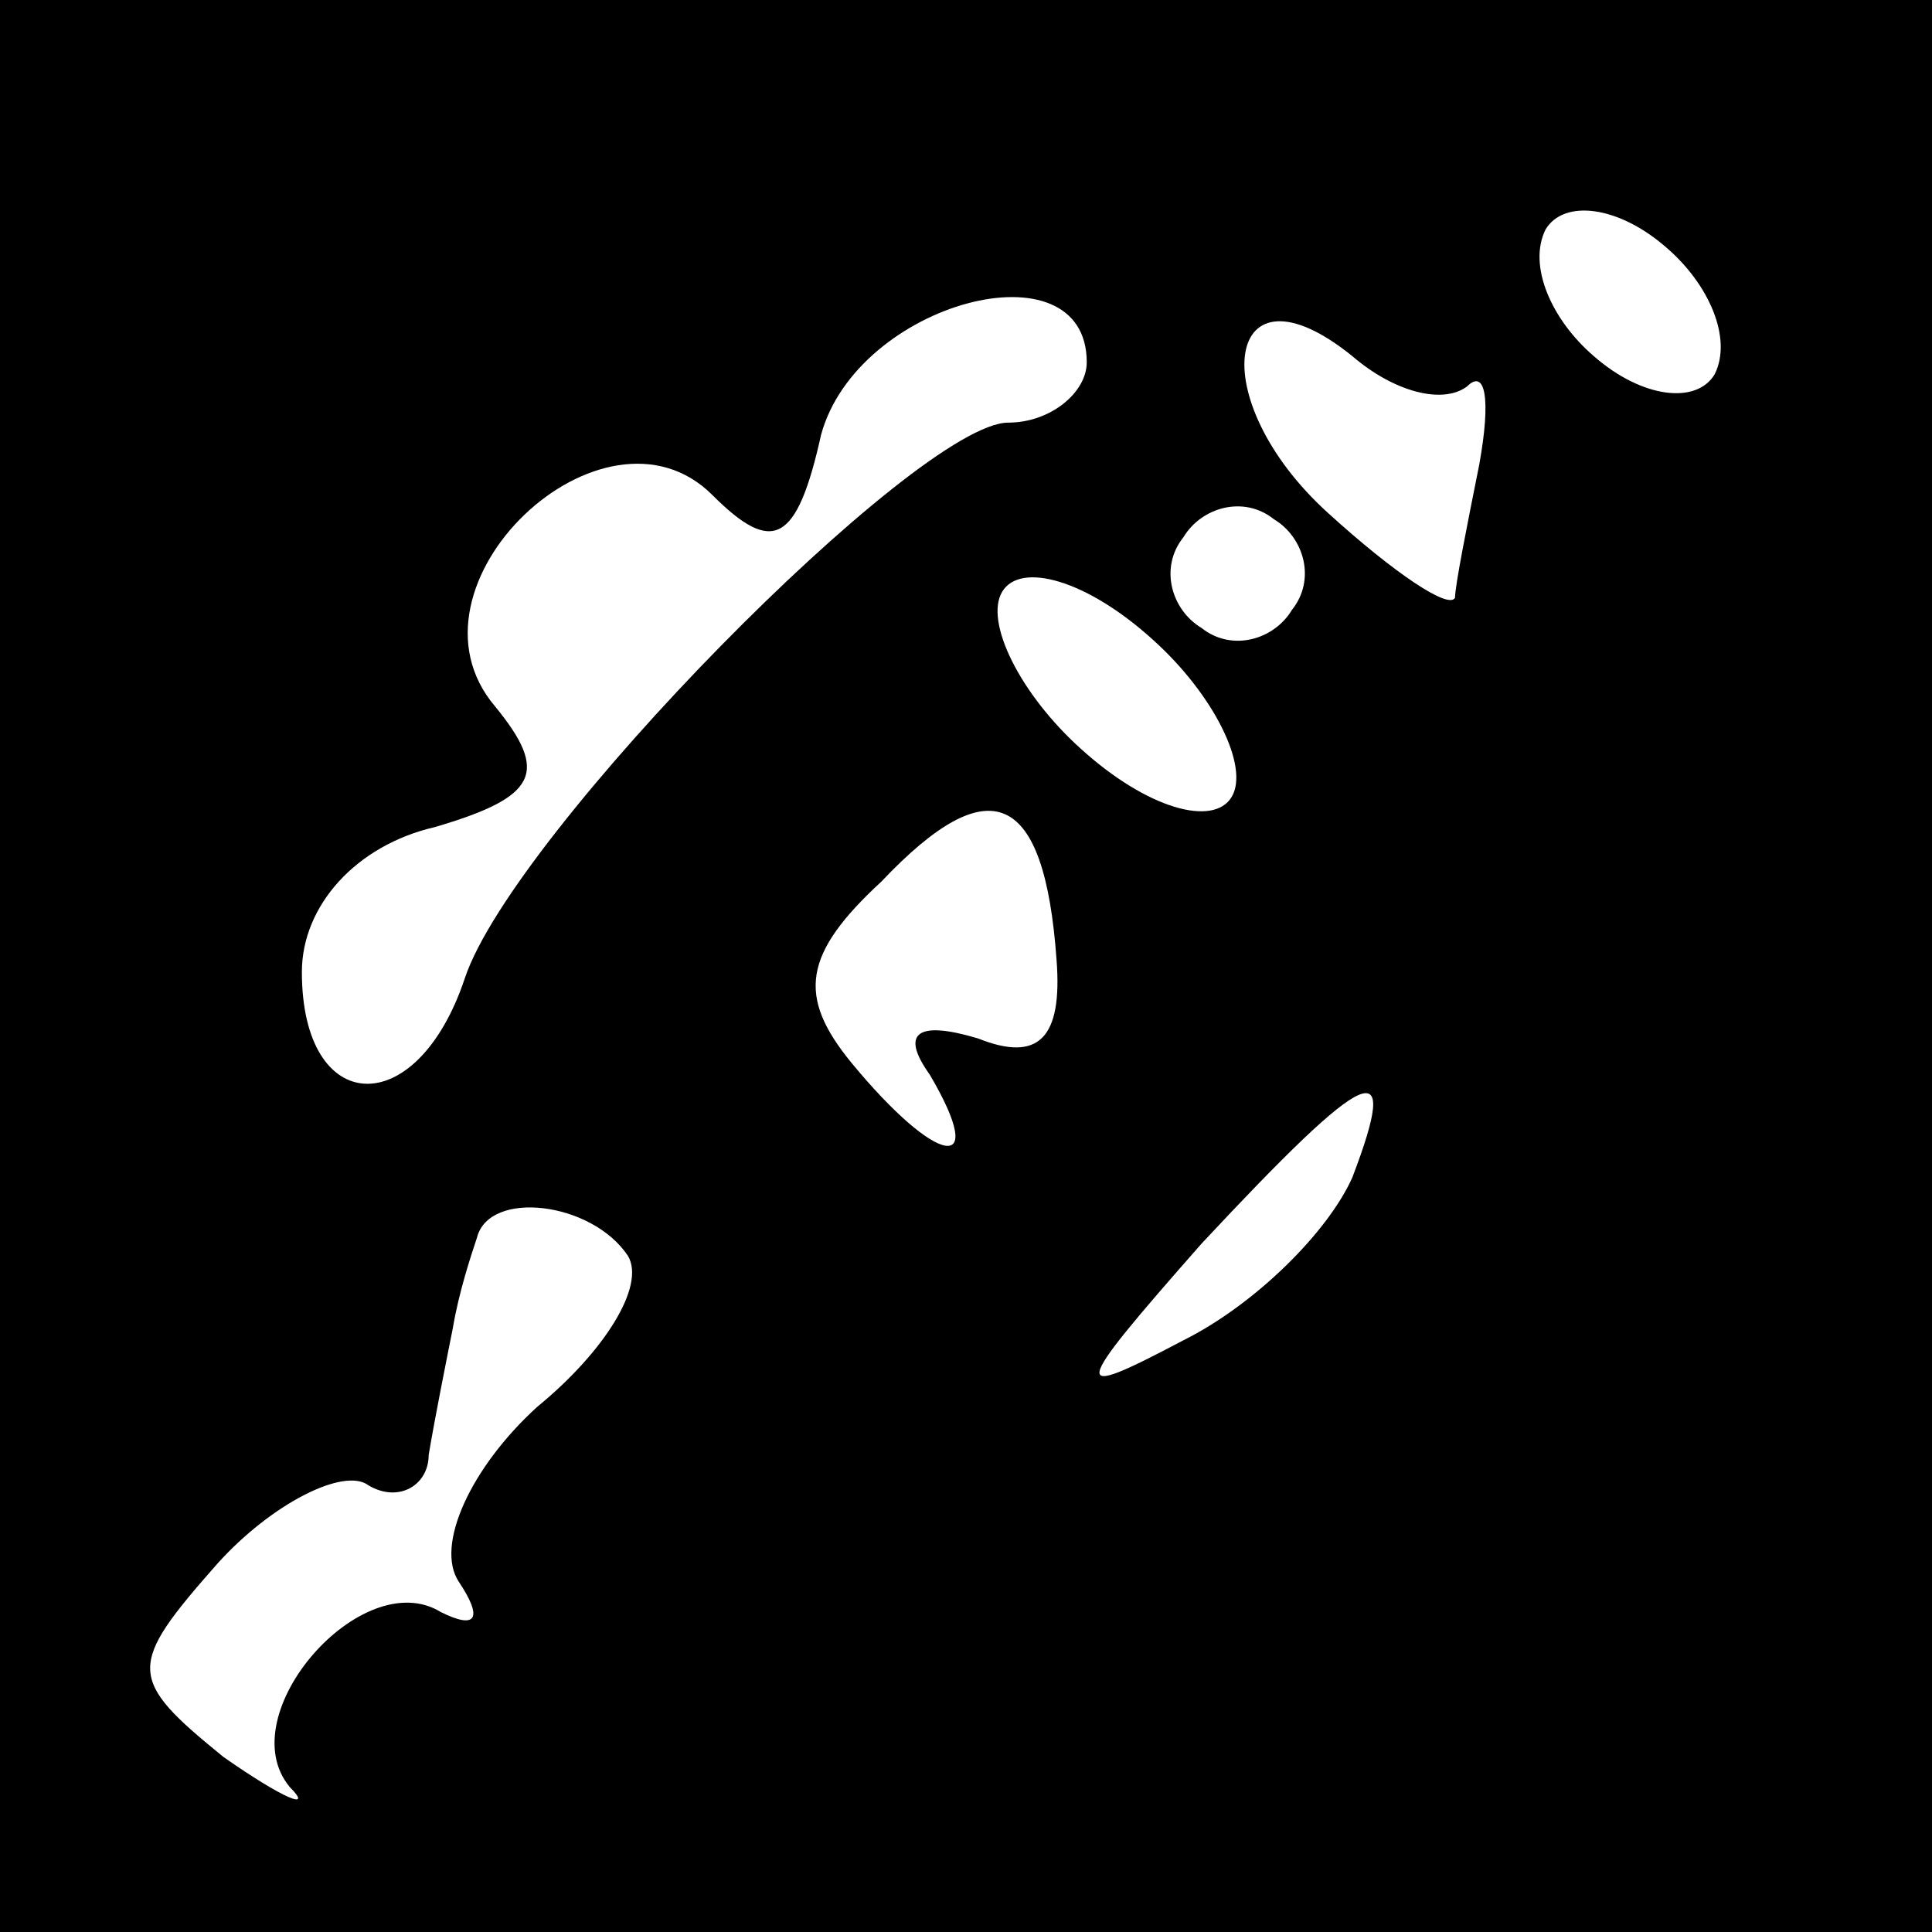 <?xml version="1.0" standalone="no"?>
<!DOCTYPE svg PUBLIC "-//W3C//DTD SVG 20010904//EN"
 "http://www.w3.org/TR/2001/REC-SVG-20010904/DTD/svg10.dtd">
<svg version="1.0" xmlns="http://www.w3.org/2000/svg"
 width="32pt" height="32pt" viewBox="0 0 32 32"
 preserveAspectRatio="xMidYMid meet">
<rect x="0" y="0" width="32" height="32" fill="#808080" stroke="none"/>
<g transform="translate(0,32) scale(0.1,-0.1)"
fill="#000000" stroke="none">
<path fill="#000000" stroke="none" d="M0 160 l0 -160 160 0 160 0 0 160 0
160 -160 0 -160 0 0 -160z"/>
<path fill="#ffffff" stroke="none" d="M284 258 c-3 -5 -12 -4 -20 3 -7 6 -11
15 -8 21 3 5 12 4 20 -3 7 -6 11 -15 8 -21z"/>
<path fill="#ffffff" stroke="none" d="M180 260 c0 -5 -6 -10 -13 -10 -15 0
-82 -68 -90 -92 -8 -24 -27 -23 -27 1 0 11 9 21 22 24 17 5 19 9 10 20 -17 20
18 53 36 35 10 -10 14 -8 18 10 6 22 44 32 44 12z"/>
<path fill="#ffffff" stroke="none" d="M243 256 c3 3 4 -2 2 -13 -2 -10 -4
-20 -4 -22 -1 -2 -10 4 -21 14 -21 19 -17 43 4 26 7 -6 15 -8 19 -5z"/>
<path fill="#ffffff" stroke="none" d="M214 219 c-3 -5 -10 -7 -15 -3 -5 3 -7
10 -3 15 3 5 10 7 15 3 5 -3 7 -10 3 -15z"/>
<path fill="#ffffff" stroke="none" d="M204 188 c-3 -5 -14 -2 -25 8 -10 9
-16 21 -13 26 3 5 14 2 25 -8 10 -9 16 -21 13 -26z"/>
<path fill="#ffffff" stroke="none" d="M175 161 c1 -13 -3 -17 -13 -13 -10 3
-13 1 -8 -6 10 -17 1 -15 -13 2 -9 11 -8 18 5 30 18 19 27 15 29 -13z"/>
<path fill="#ffffff" stroke="none" d="M224 125 c-4 -9 -16 -21 -28 -27 -19
-10 -19 -9 3 16 28 30 33 32 25 11z"/>
<path fill="#ffffff" stroke="none" d="M104 112 c3 -5 -4 -16 -15 -25 -11 -10
-17 -23 -13 -29 4 -6 3 -8 -3 -5 -13 8 -35 -17 -25 -29 4 -4 -1 -2 -11 5 -16
13 -16 15 -1 32 9 10 21 16 25 13 5 -3 10 0 10 5 1 6 3 16 4 21 1 6 3 12 4 15
2 8 19 6 25 -3z"/>
</g>
</svg>
